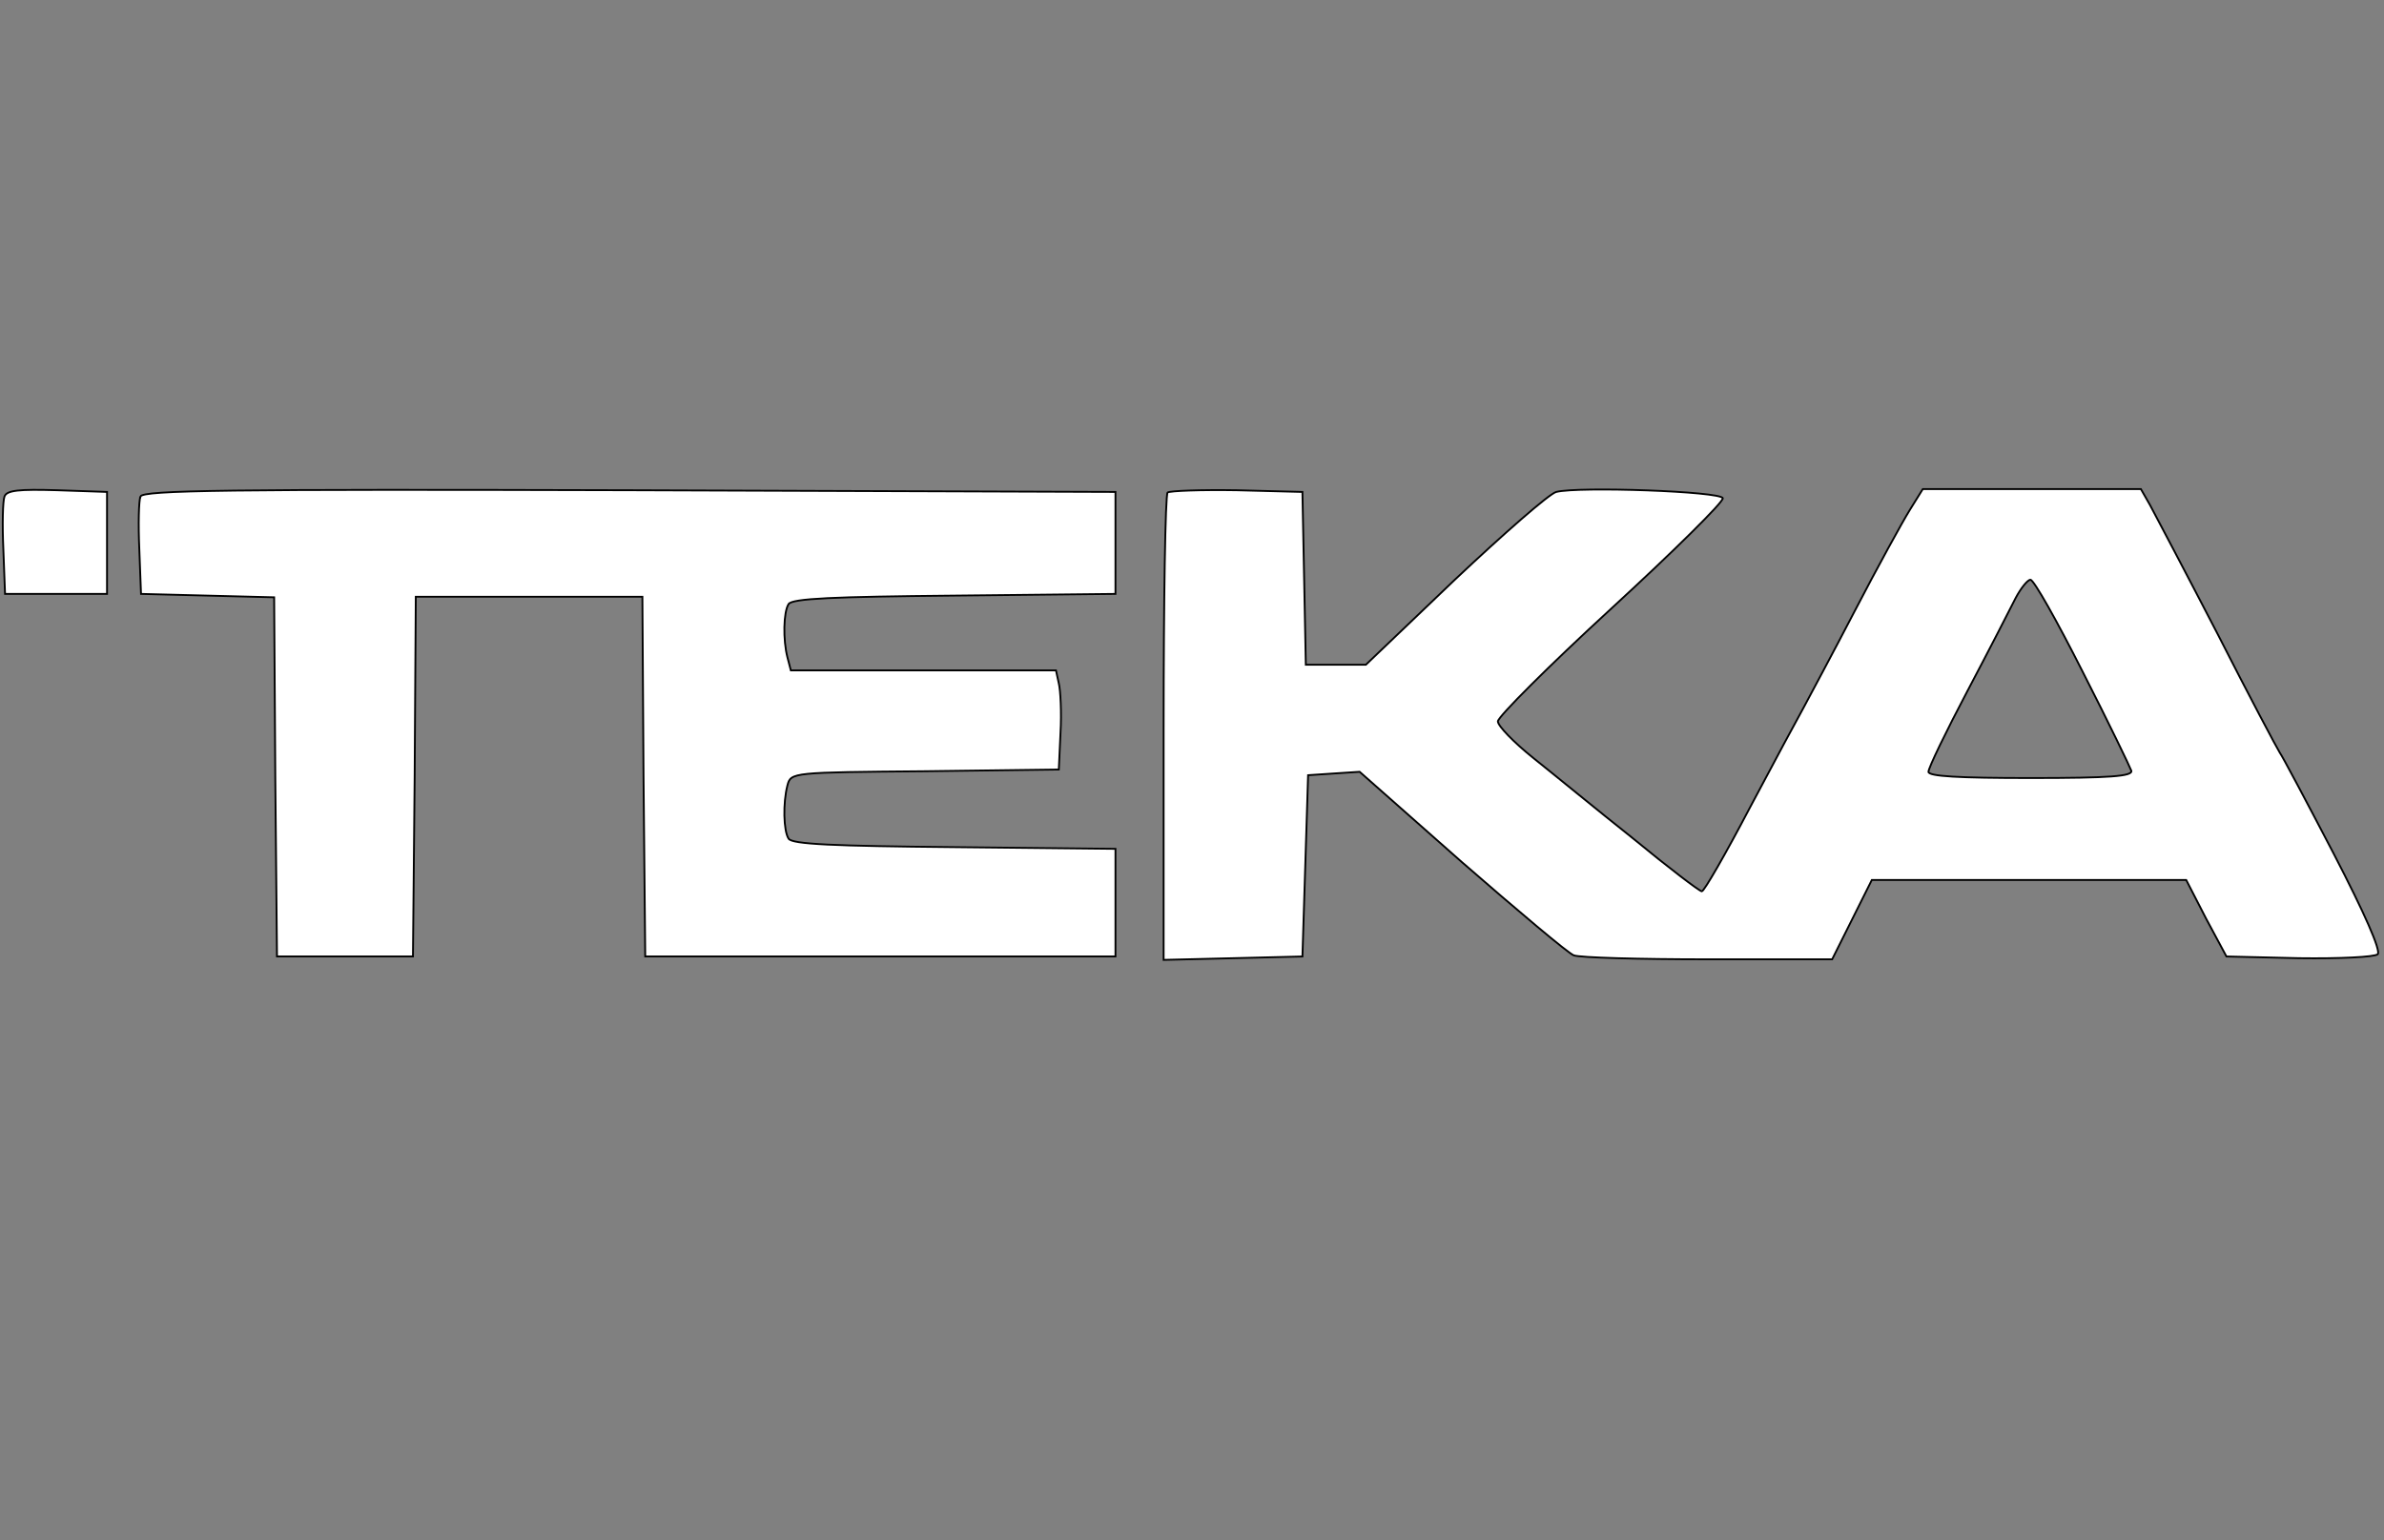 <svg width="130" height="84" xmlns="http://www.w3.org/2000/svg" stroke="null" style="vector-effect: non-scaling-stroke;" preserveAspectRatio="xMidYMid meet" version="1.0">
 <rect width="100%" height="100%" fill="#808080" stroke="none"/>
 <g id="Layer_1">
  <title>Layer 1</title>
  <g stroke="null">
   <g stroke="null" fill="white" transform="translate(0 250) scale(0.1 -0.1)">
    <path stroke="null" d="m0.877,-961.237c-0.865,-0.761 -1.154,-4.664 -0.577,-8.852l0.865,-7.519l25.962,0l25.962,0l0,8.566l0,8.566l-25.385,0.286c-19.327,0.19 -25.674,0 -26.828,-1.047z"/>
    <path stroke="null" d="m70.109,-961.237c-0.865,-0.761 -1.154,-4.664 -0.577,-8.852l0.865,-7.519l33.751,-0.286l34.039,-0.286l0.577,-30.172l0.865,-30.172l34.616,0l34.616,0l0.865,30.267l0.577,30.172l57.694,0l57.694,0l0.577,-30.172l0.865,-30.267l119.714,0l119.714,0l0,9.042l0,9.042l-82.213,0.286c-61.155,0.19 -82.502,0.476 -84.233,1.428c-2.596,1.333 -2.885,5.996 -0.577,8.947c1.731,2.189 2.308,2.189 70.098,2.38l68.079,0.286l0.865,6.187c0.577,3.331 0,7.139 -0.865,8.281l-1.442,2.189l-67.502,0l-67.502,0l-1.731,2.189c-2.308,2.951 -2.019,7.614 0.577,8.947c1.731,0.952 23.077,1.237 84.233,1.428l82.213,0.286l0,8.566l0,8.566l-247.506,0.286c-205.101,0.19 -247.506,0 -248.948,-1.047z"/>
    <path stroke="null" d="m593.102,-960.571c-1.154,-0.381 -2.019,-18.179 -2.019,-39.595l0,-38.929l35.482,0.286l35.193,0.286l1.442,15.229l1.442,15.229l12.981,0.286l13.27,0.286l51.924,-15.134c28.847,-8.281 54.52,-15.419 57.117,-15.705c2.885,-0.381 33.462,-0.666 68.367,-0.666l63.175,0l10.096,6.663l10.096,6.663l80.194,0l79.906,0l10.096,-6.472l10.385,-6.377l36.924,-0.286c20.77,-0.095 38.655,0.19 40.097,0.666c1.731,0.571 -6.635,6.853 -22.501,16.942c-13.846,8.757 -26.251,16.466 -27.404,16.942c-1.154,0.571 -15.577,9.518 -31.732,19.988c-16.443,10.47 -32.02,20.178 -34.328,21.606l-4.615,2.665l-55.386,0l-55.674,0l-6.635,-3.522c-3.75,-1.999 -16.443,-9.613 -27.981,-16.942c-11.539,-7.329 -23.366,-14.563 -25.962,-16.181c-2.596,-1.523 -15,-9.137 -27.404,-16.847c-12.404,-7.805 -23.366,-14.087 -24.52,-14.087c-1.154,0 -17.02,3.998 -34.905,8.852c-18.174,4.759 -40.962,10.946 -50.77,13.516c-10.096,2.665 -18.174,5.425 -18.174,6.187c0,0.761 25.962,9.328 57.694,18.941c31.732,9.613 57.405,17.989 56.828,18.56c-1.154,1.142 -73.271,1.999 -84.81,1.047c-3.462,-0.286 -26.539,-6.948 -51.636,-14.753l-45.29,-14.277l-15.289,0l-15.289,0l-0.865,14.563l-0.865,14.467l-33.462,0.286c-18.174,0.095 -34.039,-0.095 -35.193,-0.381zm465.876,-30.077c13.27,-8.566 24.231,-16.085 24.808,-16.657c0.865,-0.952 -10.962,-1.237 -51.059,-1.237c-37.212,0 -52.213,0.286 -52.213,1.047c0,0.666 8.943,6.758 19.904,13.611c10.962,6.853 21.924,13.896 24.52,15.61c2.596,1.618 6.058,3.046 7.5,3.046c1.731,0 13.558,-6.948 26.539,-15.419z"/>
   </g>
  </g>
  <g stroke="null">
   <g stroke="null" fill="white" transform="translate(0 250) scale(0.1 -0.1)">
    <path stroke="null" d="m2.446,2229.263c-0.927,-2.471 -1.236,-15.138 -0.618,-28.731l0.927,-24.406l27.804,0l27.804,0l0,27.804l0,27.804l-27.186,0.927c-20.699,0.618 -27.495,0 -28.731,-3.398z"/>
    <path stroke="null" d="m76.59,2229.263c-0.927,-2.471 -1.236,-15.138 -0.618,-28.731l0.927,-24.406l36.145,-0.927l36.454,-0.927l0.618,-97.933l0.927,-97.933l37.072,0l37.072,0l0.927,98.242l0.618,97.933l61.787,0l61.787,0l0.618,-97.933l0.927,-98.242l128.208,0l128.208,0l0,29.349l0,29.349l-88.047,0.927c-65.494,0.618 -88.356,1.545 -90.209,4.634c-2.78,4.325 -3.089,19.463 -0.618,29.04c1.854,7.106 2.471,7.106 75.071,7.723l72.909,0.927l0.927,20.081c0.618,10.813 0,23.17 -0.927,26.877l-1.545,7.106l-72.291,0l-72.291,0l-1.854,7.106c-2.471,9.577 -2.163,24.715 0.618,29.04c1.854,3.089 24.715,4.016 90.209,4.634l88.047,0.927l0,27.804l0,27.804l-265.067,0.927c-219.653,0.618 -265.067,0 -266.612,-3.398z"/>
    <path stroke="null" d="m636.691,2231.426c-1.236,-1.236 -2.163,-59.007 -2.163,-128.517l0,-126.355l37.999,0.927l37.69,0.927l1.545,49.43l1.545,49.43l13.902,0.927l14.211,0.927l55.608,-49.121c30.894,-26.877 58.389,-50.048 61.169,-50.974c3.089,-1.236 35.837,-2.163 73.218,-2.163l67.657,0l10.813,21.626l10.813,21.626l85.884,0l85.575,0l10.813,-21.008l11.122,-20.699l39.544,-0.927c22.243,-0.309 41.397,0.618 42.942,2.163c1.854,1.854 -7.106,22.243 -24.097,54.991c-14.829,28.422 -28.113,53.446 -29.349,54.991c-1.236,1.854 -16.683,30.894 -33.983,64.877c-17.609,33.983 -34.292,65.494 -36.763,70.128l-4.943,8.65l-59.316,0l-59.625,0l-7.106,-11.431c-4.016,-6.488 -17.609,-31.203 -29.967,-54.991c-12.357,-23.788 -25.024,-47.267 -27.804,-52.519c-2.78,-4.943 -16.065,-29.658 -29.349,-54.682c-13.284,-25.333 -25.024,-45.723 -26.26,-45.723c-1.236,0 -18.227,12.975 -37.381,28.731c-19.463,15.447 -43.869,35.528 -54.373,43.869c-10.813,8.65 -19.463,17.609 -19.463,20.081c0,2.471 27.804,30.276 61.787,61.478c33.983,31.203 61.478,58.389 60.86,60.243c-1.236,3.707 -78.47,6.488 -90.827,3.398c-3.707,-0.927 -28.422,-22.552 -55.3,-47.885l-48.503,-46.34l-16.374,0l-16.374,0l-0.927,47.267l-0.927,46.958l-35.837,0.927c-19.463,0.309 -36.454,-0.309 -37.69,-1.236zm498.932,-97.624c14.211,-27.804 25.951,-52.21 26.568,-54.064c0.927,-3.089 -11.74,-4.016 -54.682,-4.016c-39.853,0 -55.917,0.927 -55.917,3.398c0,2.163 9.577,21.934 21.317,44.178c11.74,22.243 23.479,45.105 26.26,50.665c2.78,5.252 6.488,9.886 8.032,9.886c1.854,0 14.52,-22.552 28.422,-50.048z"/>
   </g>
  </g>
 </g>

</svg>